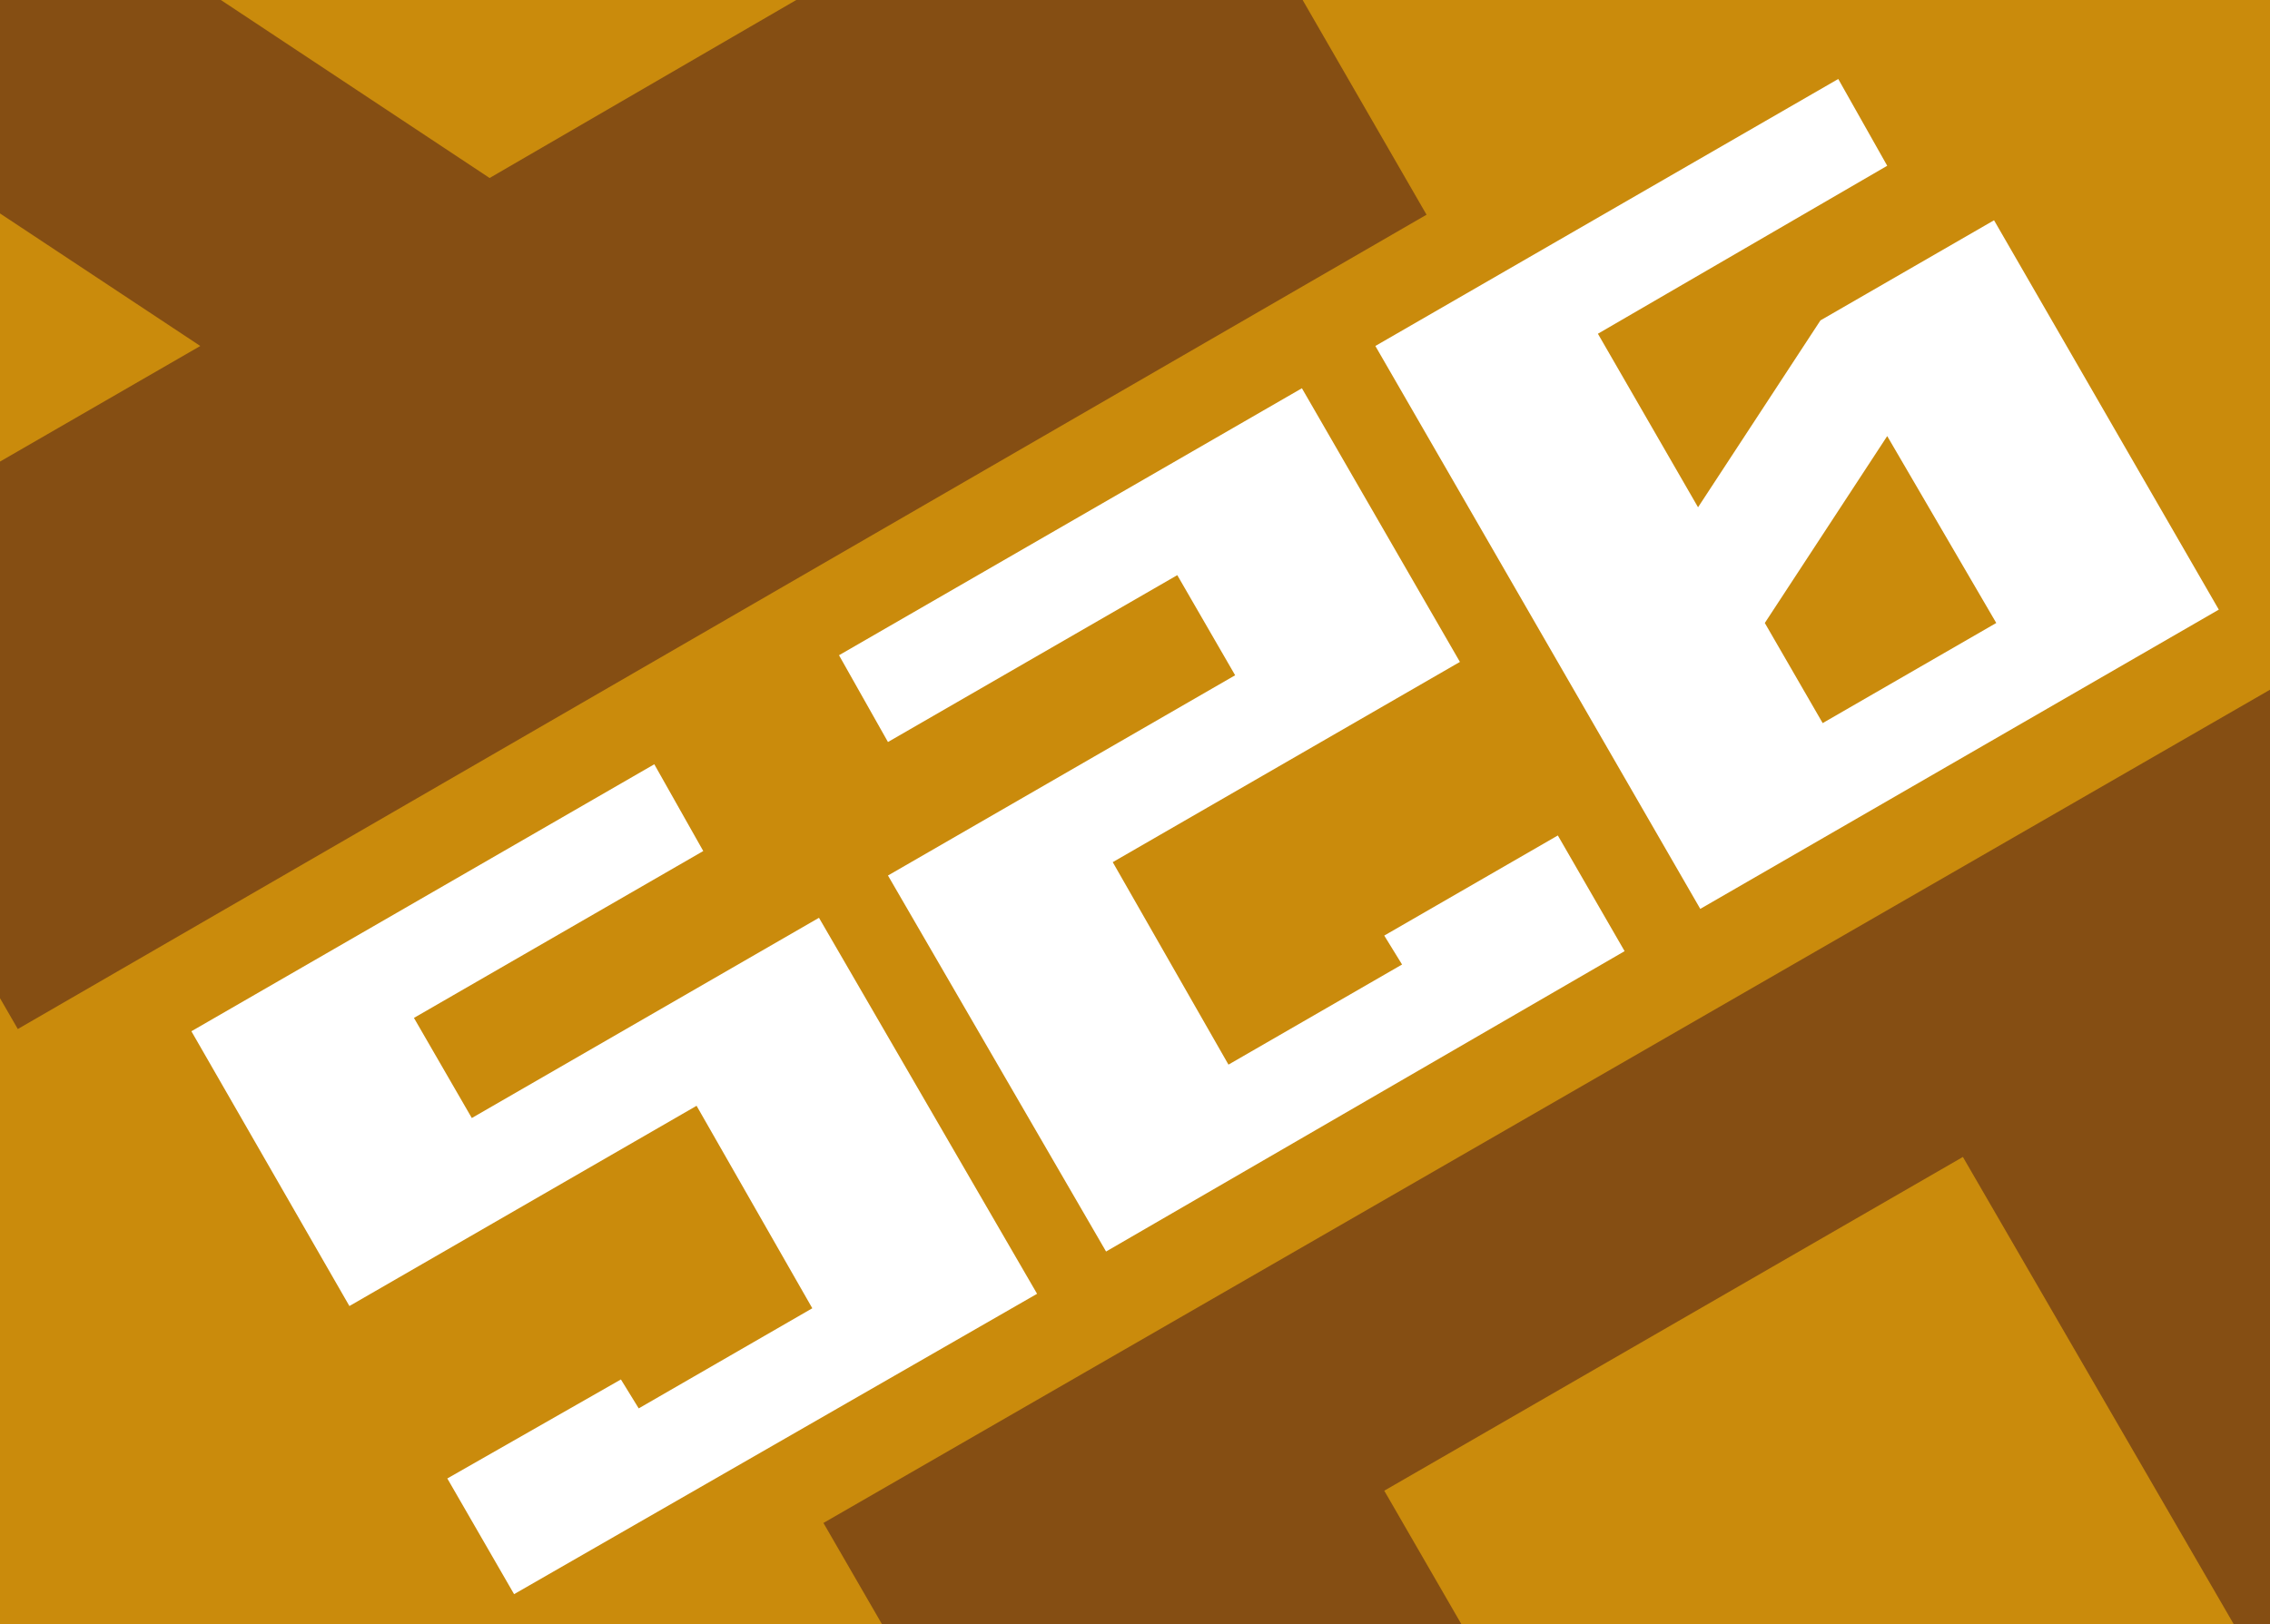 <svg id="Слой_1" data-name="Слой 1" xmlns="http://www.w3.org/2000/svg" xmlns:xlink="http://www.w3.org/1999/xlink" viewBox="0 0 102 73"><defs><style>.cls-1{fill:none;}.cls-2{clip-path:url(#clip-path);}.cls-3{fill:#ca8b0c;}.cls-4{fill:#fff;}.cls-5{fill:#854e13;}.cls-6{clip-path:url(#clip-path-5);}</style><clipPath id="clip-path"><rect class="cls-1" y="-0.35" width="102" height="73.7"/></clipPath><clipPath id="clip-path-5"><rect class="cls-1" x="-113.59" y="-0.35" width="102" height="73.7"/></clipPath></defs><g class="cls-2"><rect class="cls-3" y="-0.35" width="102" height="73.7"/></g><g class="cls-2"><path class="cls-4" d="M23.1,71.65l-3-5.2L27.9,62l.8,1.3,7.8-4.5-5.2-9.1-15.6,9L8.6,46.35l20.8-12,2.2,3.9-13,7.5,2.6,4.5,15.6-9,9.8,16.9Z"/><path class="cls-4" d="M49.7,56.25l-9.8-16.9,15.6-9-2.6-4.5-13,7.5-2.2-3.9,20.8-12,7.1,12.3-15.6,9,5.2,9.1,7.8-4.5-.8-1.3,7.8-4.5,3,5.2Z"/><path class="cls-4" d="M76.4,40.85,61.8,15.55l20.8-12,2.2,3.9L71.8,15l4.5,7.8,5.5-8.4,7.8-4.5,10.1,17.5ZM89.7,28l-4.9-8.4L79.3,28l2.6,4.5Z"/></g><g class="cls-2"><path class="cls-5" d="M73.6,131.75,37,68.45,102,31l36.6,63.3Zm26.8-58.7L88.2,52l-26,15,19.7,34.1Zm13.1,22.7-5.6-9.7-13.9,21Z"/></g><g class="cls-2"><path class="cls-5" d="M-36.7-18.75l63.3-36.6,37.5,65L.8,46.25Zm36,39.9L9,15.55-12,1.65ZM22,8,43.1-4.25l-15-26L-6-10.55Z"/></g><g class="cls-6"><path class="cls-5" d="M-40,131.75l-36.6-63.3,65-37.5L25,94.25Zm26.7-58.7L-25.49,52l-26,15,19.7,34.1Zm13.2,22.7-5.6-9.7-13.9,21Z"/></g></svg>
